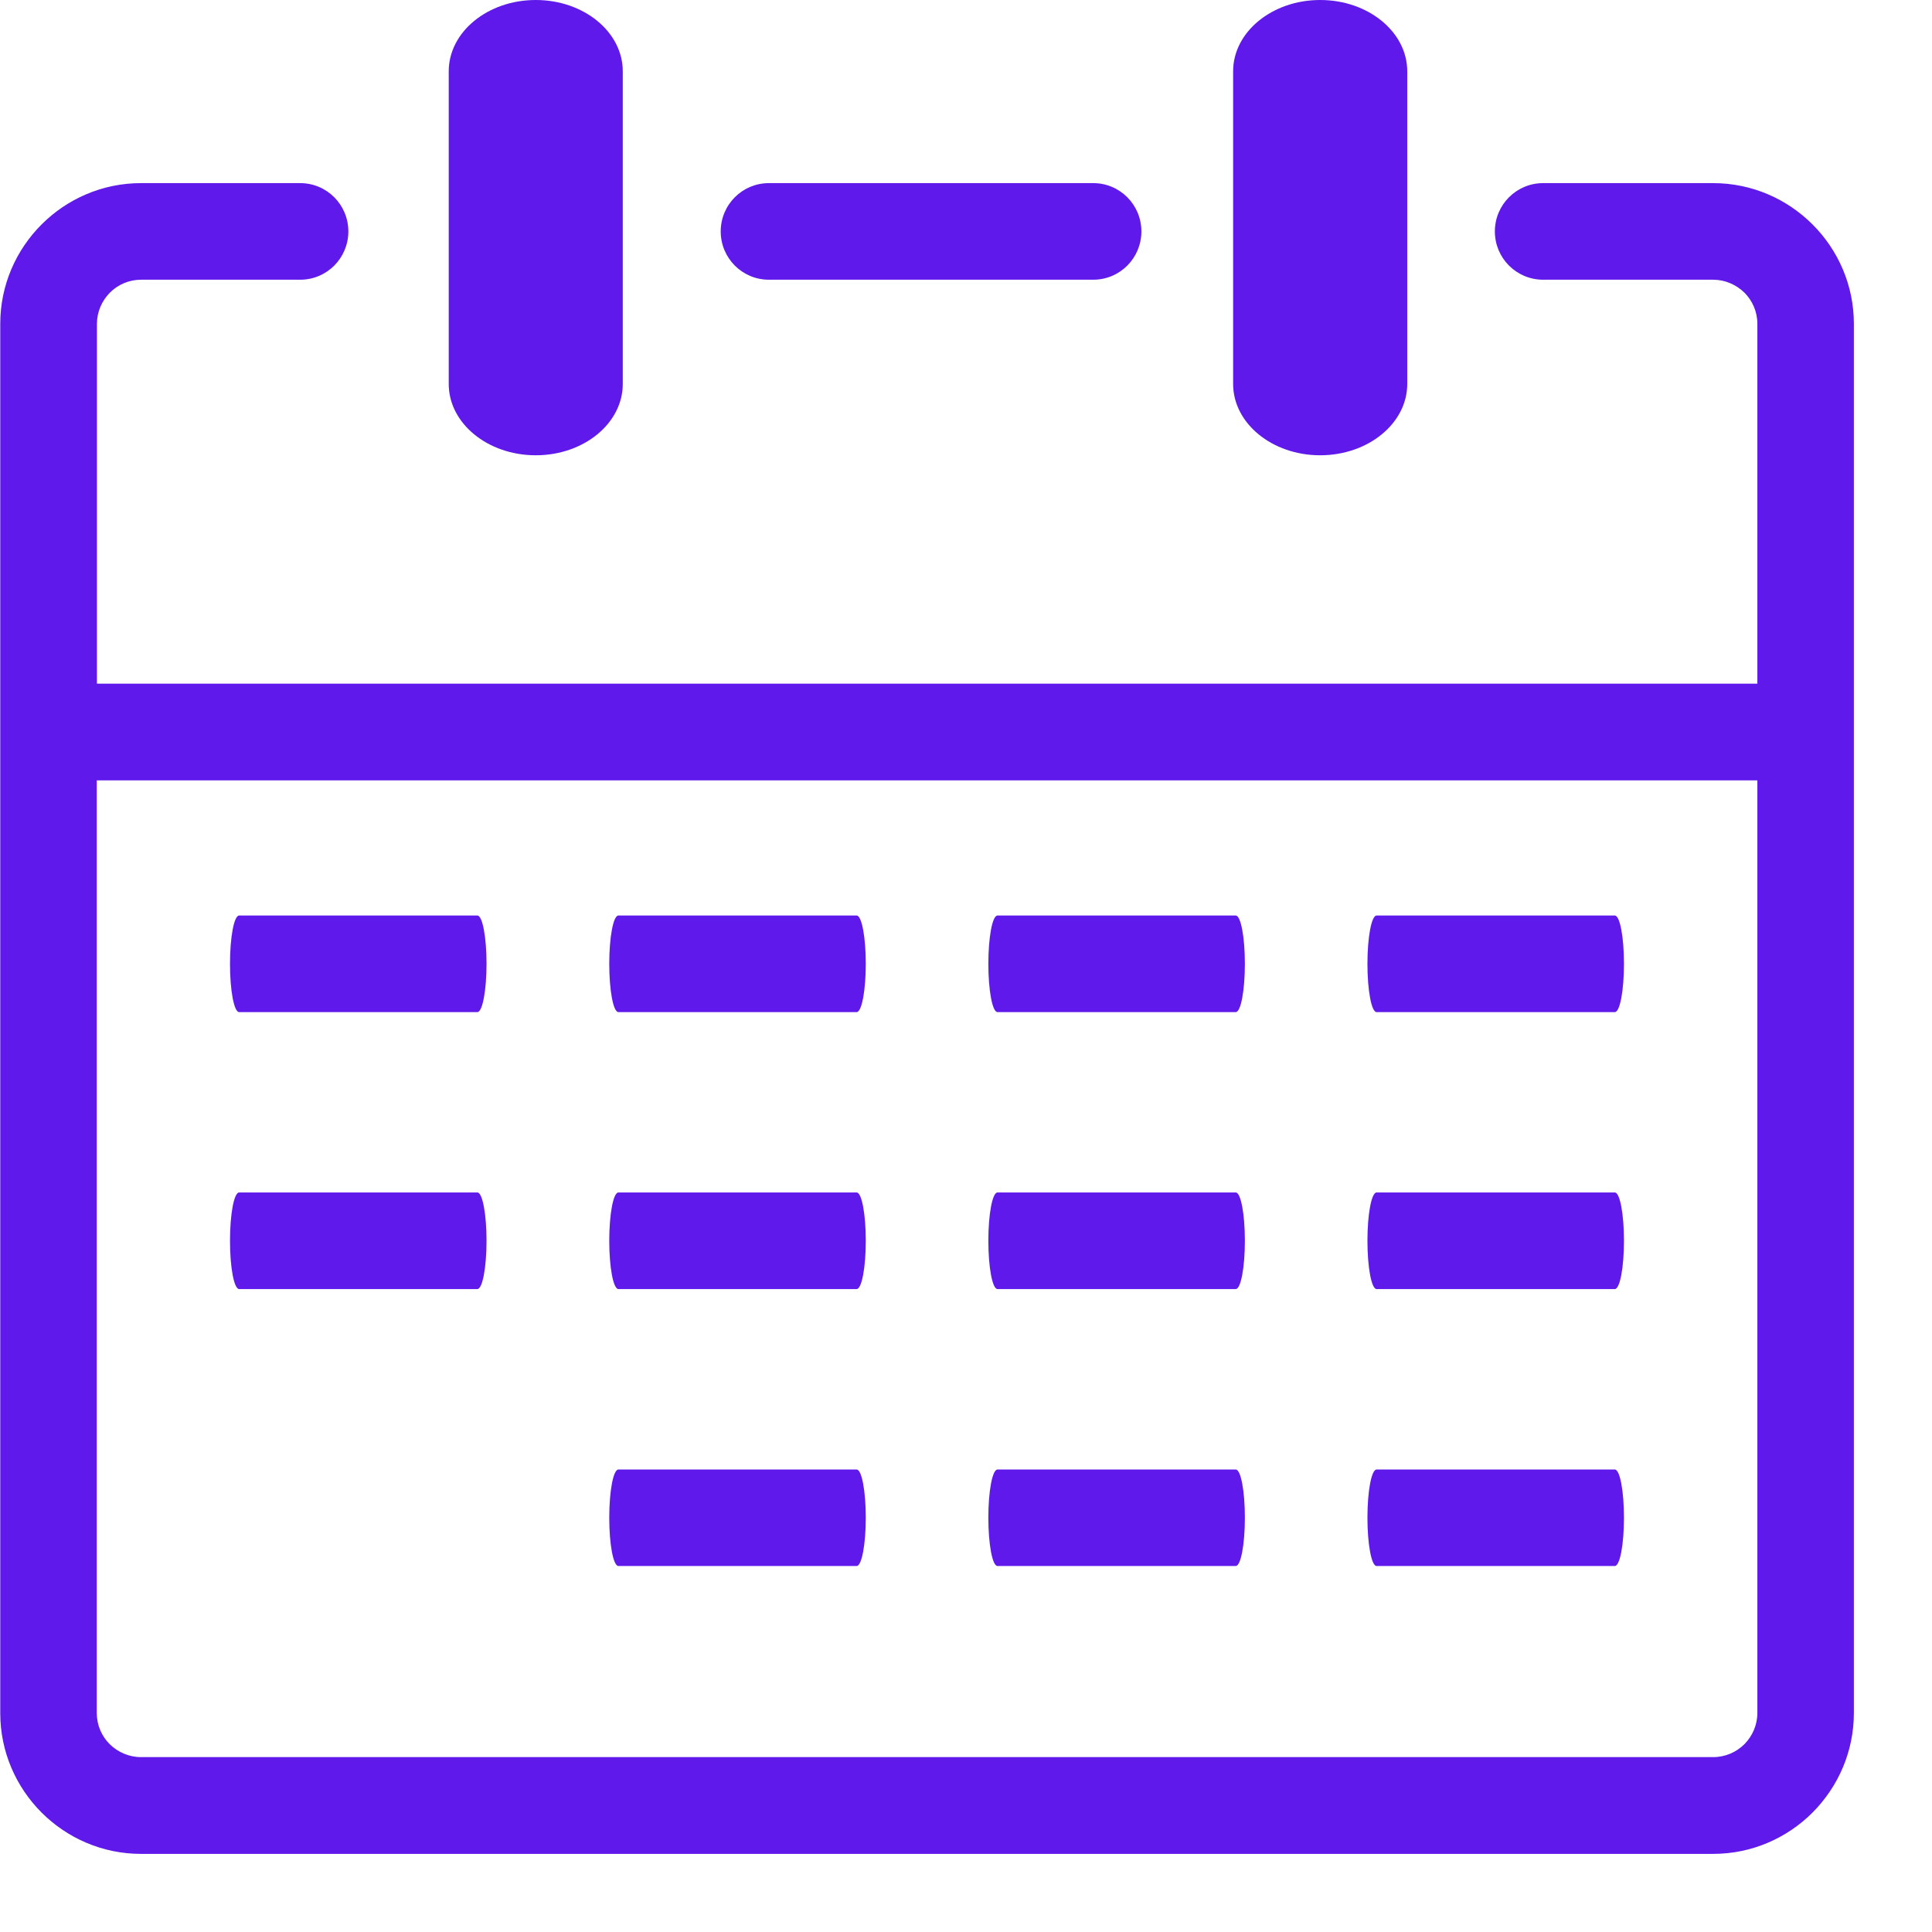 <svg width="23" height="23" viewBox="0 0 23 23" fill="none" xmlns="http://www.w3.org/2000/svg">
<path d="M7.414 0.849C7.414 0.381 6.951 0 6.378 0C5.805 0 5.342 0.381 5.342 0.849V4.571C5.342 5.039 5.805 5.42 6.378 5.42C6.951 5.42 7.414 5.039 7.414 4.571V0.849ZM10.198 18.643C10.259 18.643 10.307 18.386 10.307 18.068C10.307 17.75 10.259 17.494 10.198 17.494H7.362C7.301 17.494 7.253 17.75 7.253 18.068C7.253 18.386 7.301 18.643 7.362 18.643H10.198ZM19.224 12.049C19.285 12.049 19.333 11.792 19.333 11.474C19.333 11.156 19.285 10.899 19.224 10.899H16.388C16.327 10.899 16.279 11.156 16.279 11.474C16.279 11.792 16.327 12.049 16.388 12.049H19.224ZM14.711 12.049C14.772 12.049 14.82 11.792 14.82 11.474C14.82 11.156 14.772 10.899 14.711 10.899H11.875C11.814 10.899 11.766 11.156 11.766 11.474C11.766 11.792 11.814 12.049 11.875 12.049H14.711ZM10.198 12.049C10.259 12.049 10.307 11.792 10.307 11.474C10.307 11.156 10.259 10.899 10.198 10.899H7.362C7.301 10.899 7.253 11.156 7.253 11.474C7.253 11.792 7.301 12.049 7.362 12.049H10.198ZM5.683 12.049C5.744 12.049 5.792 11.792 5.792 11.474C5.792 11.156 5.744 10.899 5.683 10.899H2.847C2.786 10.899 2.738 11.156 2.738 11.474C2.738 11.792 2.786 12.049 2.847 12.049H5.683ZM19.224 15.346C19.285 15.346 19.333 15.089 19.333 14.771C19.333 14.453 19.285 14.196 19.224 14.196H16.388C16.327 14.196 16.279 14.453 16.279 14.771C16.279 15.089 16.327 15.346 16.388 15.346H19.224ZM14.711 15.346C14.772 15.346 14.82 15.089 14.82 14.771C14.82 14.453 14.772 14.196 14.711 14.196H11.875C11.814 14.196 11.766 14.453 11.766 14.771C11.766 15.089 11.814 15.346 11.875 15.346H14.711ZM10.198 15.346C10.259 15.346 10.307 15.089 10.307 14.771C10.307 14.453 10.259 14.196 10.198 14.196H7.362C7.301 14.196 7.253 14.453 7.253 14.771C7.253 15.089 7.301 15.346 7.362 15.346H10.198ZM5.683 15.346C5.744 15.346 5.792 15.089 5.792 14.771C5.792 14.453 5.744 14.196 5.683 14.196H2.847C2.786 14.196 2.738 14.453 2.738 14.771C2.738 15.089 2.786 15.346 2.847 15.346H5.683ZM19.224 18.643C19.285 18.643 19.333 18.386 19.333 18.068C19.333 17.75 19.285 17.494 19.224 17.494H16.388C16.327 17.494 16.279 17.75 16.279 18.068C16.279 18.386 16.327 18.643 16.388 18.643H19.224ZM14.711 18.643C14.772 18.643 14.82 18.386 14.82 18.068C14.82 17.75 14.772 17.494 14.711 17.494H11.875C11.814 17.494 11.766 17.75 11.766 18.068C11.766 18.386 11.814 18.643 11.875 18.643H14.711ZM16.753 0.849C16.753 0.381 16.289 0 15.716 0C15.144 0 14.68 0.381 14.68 0.849V4.571C14.68 5.039 15.144 5.42 15.716 5.42C16.289 5.42 16.753 5.039 16.753 4.571V0.849ZM20.921 8.139H1.154V3.856C1.154 3.712 1.213 3.581 1.308 3.484C1.403 3.389 1.534 3.33 1.68 3.33H3.573C3.891 3.33 4.147 3.073 4.147 2.755C4.147 2.437 3.891 2.18 3.573 2.18H1.678C1.217 2.18 0.798 2.369 0.495 2.672C0.191 2.976 0.003 3.394 0.003 3.856V8.715V20.394C0.003 20.855 0.191 21.274 0.495 21.578C0.798 21.881 1.217 22.07 1.678 22.07H20.395C20.856 22.07 21.275 21.881 21.578 21.578C21.882 21.272 22.07 20.854 22.07 20.392V8.714V3.856C22.07 3.394 21.882 2.976 21.578 2.672C21.275 2.369 20.856 2.18 20.395 2.18H18.371C18.053 2.18 17.796 2.437 17.796 2.755C17.796 3.073 18.053 3.33 18.371 3.33H20.395C20.538 3.33 20.669 3.389 20.767 3.484C20.862 3.579 20.921 3.71 20.921 3.856V8.139ZM1.152 9.29H20.921V20.392C20.921 20.536 20.862 20.667 20.767 20.764C20.671 20.859 20.54 20.918 20.395 20.918H1.678C1.534 20.918 1.403 20.859 1.306 20.764C1.211 20.669 1.152 20.538 1.152 20.392V9.29ZM13.014 3.33C13.332 3.33 13.588 3.073 13.588 2.755C13.588 2.437 13.332 2.18 13.014 2.18H9.154C8.836 2.18 8.58 2.437 8.58 2.755C8.58 3.073 8.836 3.33 9.154 3.33H13.014Z" fill="#6019EB"/>
</svg>
